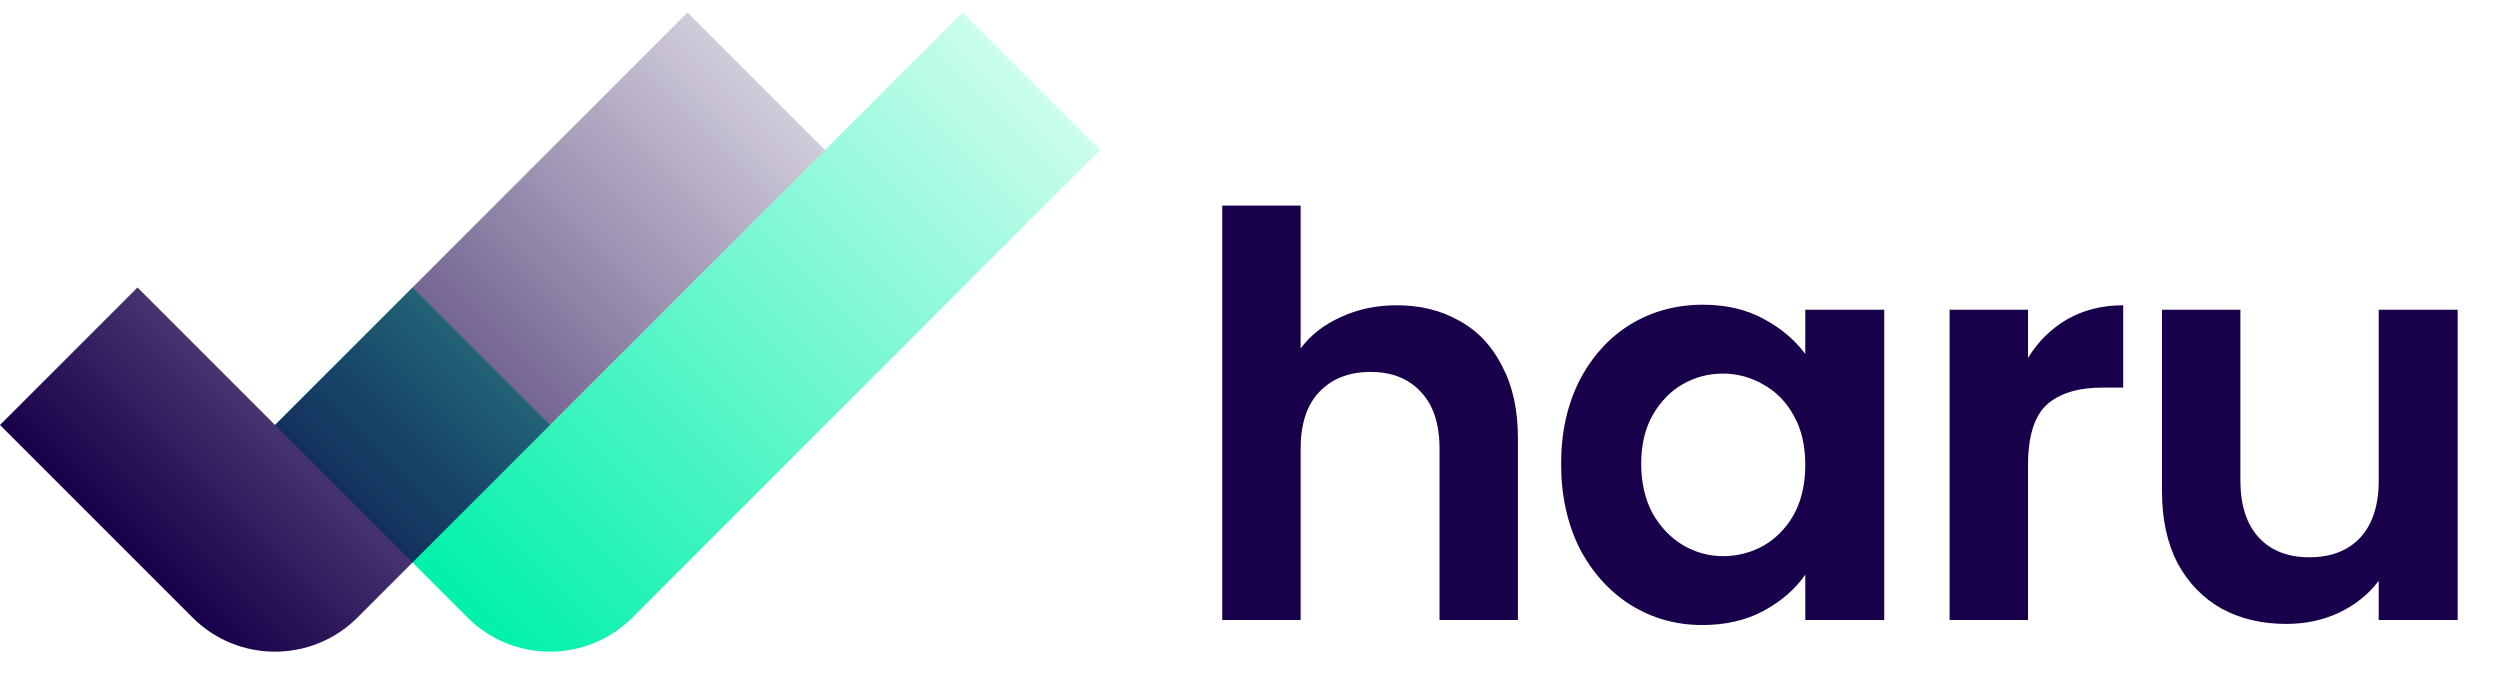 <svg width="125" height="35" viewBox="0 0 125 35" fill="none" xmlns="http://www.w3.org/2000/svg">
<path fill-rule="evenodd" clip-rule="evenodd" d="M13.75 21.25L20.625 14.375L27.5 21.25L34.375 14.375L41.25 21.25L34.375 28.125L34.375 28.125L31.625 30.875C29.347 33.153 25.653 33.153 23.375 30.875L20.625 28.125L20.625 28.125L13.75 21.25ZM48.125 14.375L55 7.5L48.125 0.625L41.25 7.5L41.25 7.5L34.375 14.375L41.25 21.25L48.125 14.375L48.125 14.375Z" fill="url(#paint0_linear_26_450)"/>
<path fill-rule="evenodd" clip-rule="evenodd" d="M3.56744e-06 21.25L6.875 14.375L13.75 21.25L20.625 14.375L27.5 21.25L20.625 28.125L20.625 28.125L17.875 30.875C15.597 33.153 11.903 33.153 9.625 30.875L6.875 28.125L3.56744e-06 21.25ZM34.375 14.375L41.25 7.5L34.375 0.625L27.5 7.5L27.5 7.5L20.625 14.375L27.5 21.25L34.375 14.375L34.375 14.375Z" fill="url(#paint1_linear_26_450)"/>
<path d="M69.848 15.264C71.024 15.264 72.069 15.525 72.984 16.048C73.898 16.552 74.608 17.308 75.112 18.316C75.635 19.305 75.896 20.5 75.896 21.9V31H71.976V22.432C71.976 21.2 71.668 20.257 71.052 19.604C70.436 18.932 69.596 18.596 68.532 18.596C67.449 18.596 66.591 18.932 65.956 19.604C65.34 20.257 65.032 21.2 65.032 22.432V31H61.112V10.28H65.032V17.42C65.536 16.748 66.208 16.225 67.048 15.852C67.888 15.46 68.821 15.264 69.848 15.264ZM78.056 23.188C78.056 21.62 78.364 20.229 78.98 19.016C79.614 17.803 80.464 16.869 81.528 16.216C82.61 15.563 83.814 15.236 85.14 15.236C86.297 15.236 87.305 15.469 88.164 15.936C89.041 16.403 89.741 16.991 90.264 17.7V15.488H94.212V31H90.264V28.732C89.76 29.46 89.06 30.067 88.164 30.552C87.286 31.019 86.269 31.252 85.112 31.252C83.805 31.252 82.61 30.916 81.528 30.244C80.464 29.572 79.614 28.629 78.98 27.416C78.364 26.184 78.056 24.775 78.056 23.188ZM90.264 23.244C90.264 22.292 90.077 21.48 89.704 20.808C89.33 20.117 88.826 19.595 88.192 19.24C87.557 18.867 86.876 18.68 86.148 18.68C85.42 18.68 84.748 18.857 84.132 19.212C83.516 19.567 83.012 20.089 82.62 20.78C82.246 21.452 82.06 22.255 82.06 23.188C82.06 24.121 82.246 24.943 82.62 25.652C83.012 26.343 83.516 26.875 84.132 27.248C84.766 27.621 85.438 27.808 86.148 27.808C86.876 27.808 87.557 27.631 88.192 27.276C88.826 26.903 89.33 26.38 89.704 25.708C90.077 25.017 90.264 24.196 90.264 23.244ZM101.4 17.896C101.904 17.075 102.557 16.431 103.36 15.964C104.181 15.497 105.115 15.264 106.16 15.264V19.38H105.124C103.892 19.38 102.959 19.669 102.324 20.248C101.708 20.827 101.4 21.835 101.4 23.272V31H97.48V15.488H101.4V17.896ZM122.884 15.488V31H118.936V29.04C118.432 29.712 117.77 30.244 116.948 30.636C116.146 31.009 115.268 31.196 114.316 31.196C113.103 31.196 112.03 30.944 111.096 30.44C110.163 29.917 109.426 29.161 108.884 28.172C108.362 27.164 108.1 25.969 108.1 24.588V15.488H112.02V24.028C112.02 25.26 112.328 26.212 112.944 26.884C113.56 27.537 114.4 27.864 115.464 27.864C116.547 27.864 117.396 27.537 118.012 26.884C118.628 26.212 118.936 25.26 118.936 24.028V15.488H122.884Z" fill="#18004A"/>
<defs>
<linearGradient id="paint0_linear_26_450" x1="22.344" y1="29.844" x2="49.844" y2="2.344" gradientUnits="userSpaceOnUse">
<stop stop-color="#00F1AA"/>
<stop offset="1" stop-color="#00F1AA" stop-opacity="0.2"/>
</linearGradient>
<linearGradient id="paint1_linear_26_450" x1="8.594" y1="29.844" x2="36.094" y2="2.344" gradientUnits="userSpaceOnUse">
<stop stop-color="#18004A"/>
<stop offset="1" stop-color="#18004A" stop-opacity="0.2"/>
</linearGradient>
</defs>
</svg>
